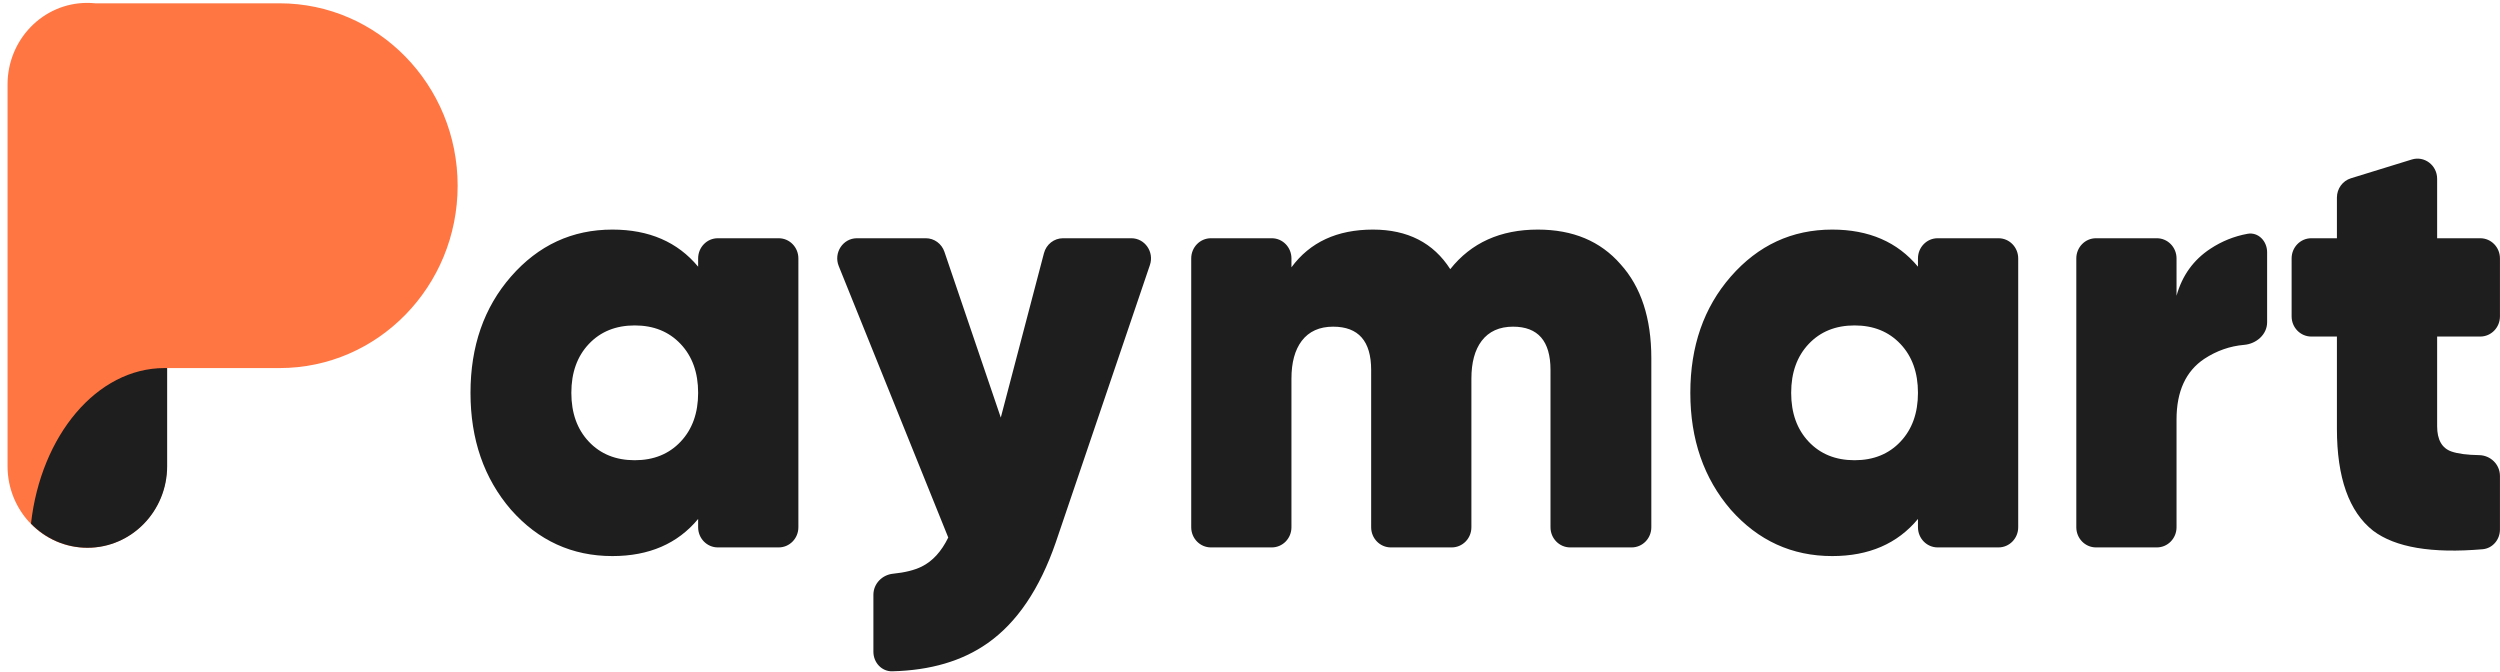 <svg width="145" height="39" viewBox="0 0 145 39" fill="none" xmlns="http://www.w3.org/2000/svg">
<path fill-rule="evenodd" clip-rule="evenodd" d="M143.855 19.52C144.486 19.52 144.997 18.997 144.997 18.352V14.987C144.997 14.341 144.486 13.818 143.855 13.818H141.354V10.37C141.354 9.586 140.616 9.025 139.885 9.251L136.353 10.34C135.871 10.489 135.541 10.943 135.541 11.459V13.818H134.056C133.425 13.818 132.914 14.341 132.914 14.987V18.352C132.914 18.997 133.425 19.52 134.056 19.52H135.541V24.864C135.541 27.709 136.241 29.682 137.642 30.782C138.925 31.751 141.04 32.109 143.989 31.856C144.565 31.807 144.997 31.305 144.997 30.714V27.604C144.997 26.934 144.447 26.409 143.793 26.398C143.098 26.387 142.565 26.317 142.195 26.191C141.635 26 141.354 25.51 141.354 24.721V19.52H143.855ZM93.991 15.324C92.824 13.985 91.225 13.316 89.193 13.316C87.022 13.316 85.329 14.081 84.115 15.611C83.135 14.081 81.64 13.316 79.632 13.316C77.555 13.316 75.978 14.045 74.904 15.504V14.987C74.904 14.341 74.394 13.818 73.763 13.818H70.233C69.602 13.818 69.091 14.341 69.091 14.987V30.581C69.091 31.227 69.602 31.75 70.233 31.75H73.763C74.394 31.75 74.904 31.227 74.904 30.581V21.959C74.904 21.027 75.103 20.297 75.5 19.771C75.92 19.221 76.527 18.947 77.321 18.947C78.792 18.947 79.527 19.783 79.527 21.457V30.581C79.527 31.227 80.038 31.75 80.669 31.75H84.2C84.83 31.75 85.341 31.227 85.341 30.581V21.959C85.341 21.027 85.539 20.297 85.936 19.771C86.356 19.221 86.964 18.947 87.757 18.947C89.205 18.947 89.929 19.783 89.929 21.457V30.581C89.929 31.227 90.44 31.75 91.07 31.75H94.636C95.266 31.75 95.777 31.227 95.777 30.581V20.776C95.777 18.456 95.182 16.639 93.991 15.324ZM112.383 13.818C111.753 13.818 111.242 14.341 111.242 14.987V15.468C110.051 14.033 108.394 13.316 106.269 13.316C103.934 13.316 101.973 14.225 100.385 16.042C98.821 17.835 98.039 20.082 98.039 22.784C98.039 25.486 98.821 27.745 100.385 29.562C101.973 31.356 103.934 32.252 106.269 32.252C108.394 32.252 110.051 31.535 111.242 30.1V30.581C111.242 31.227 111.753 31.75 112.383 31.75H115.914C116.544 31.75 117.056 31.227 117.056 30.581V14.987C117.056 14.341 116.544 13.818 115.914 13.818H112.383ZM107.565 26.693C106.467 26.693 105.58 26.335 104.903 25.617C104.226 24.9 103.888 23.956 103.888 22.784C103.888 21.613 104.226 20.668 104.903 19.951C105.58 19.234 106.467 18.875 107.565 18.875C108.662 18.875 109.549 19.234 110.226 19.951C110.904 20.668 111.242 21.613 111.242 22.784C111.242 23.956 110.904 24.9 110.226 25.617C109.549 26.335 108.662 26.693 107.565 26.693ZM126.239 17.153C126.566 15.982 127.22 15.073 128.201 14.428C128.866 13.99 129.584 13.7 130.357 13.56C130.977 13.447 131.493 13.983 131.493 14.628V18.691C131.493 19.409 130.86 19.943 130.161 20.002C129.341 20.071 128.57 20.341 127.85 20.812C126.776 21.529 126.239 22.701 126.239 24.326V30.581C126.239 31.227 125.728 31.75 125.098 31.75H121.567C120.937 31.75 120.426 31.227 120.426 30.581V14.987C120.426 14.341 120.937 13.818 121.567 13.818H125.098C125.728 13.818 126.239 14.341 126.239 14.987V17.153ZM41.633 13.818C41.003 13.818 40.492 14.341 40.492 14.987V15.468C39.301 14.033 37.644 13.316 35.519 13.316C33.184 13.316 31.223 14.225 29.636 16.042C28.071 17.835 27.289 20.082 27.289 22.784C27.289 25.486 28.071 27.745 29.636 29.562C31.223 31.356 33.184 32.252 35.519 32.252C37.644 32.252 39.301 31.535 40.492 30.1V30.581C40.492 31.227 41.003 31.75 41.633 31.75H45.164C45.795 31.75 46.306 31.227 46.306 30.581V14.987C46.306 14.341 45.795 13.818 45.164 13.818H41.633ZM36.815 26.693C35.718 26.693 34.83 26.335 34.153 25.617C33.476 24.9 33.138 23.956 33.138 22.784C33.138 21.613 33.476 20.668 34.153 19.951C34.83 19.234 35.718 18.875 36.815 18.875C37.912 18.875 38.799 19.234 39.476 19.951C40.154 20.668 40.492 21.613 40.492 22.784C40.492 23.956 40.154 24.9 39.476 25.617C38.799 26.335 37.912 26.693 36.815 26.693ZM61.653 13.818C61.136 13.818 60.684 14.173 60.55 14.683L58.046 24.219L54.776 14.603C54.616 14.133 54.183 13.818 53.698 13.818H49.701C48.888 13.818 48.336 14.664 48.647 15.433L54.999 31.176C54.602 31.989 54.089 32.551 53.458 32.862C53.039 33.069 52.485 33.207 51.796 33.276C51.169 33.339 50.657 33.852 50.657 34.497V37.803C50.657 38.429 51.139 38.95 51.75 38.935C53.965 38.882 55.806 38.34 57.275 37.309C58.98 36.114 60.299 34.165 61.233 31.463L66.695 15.371C66.952 14.611 66.402 13.818 65.616 13.818H61.653Z" fill="#1E1E1E"/>
<path fill-rule="evenodd" clip-rule="evenodd" d="M5.058 0.168C2.506 0.168 0.438 2.287 0.438 4.9V27.037C0.438 29.651 2.506 31.769 5.058 31.769C7.609 31.769 9.678 29.651 9.678 27.037V21.348H16.216C21.919 21.348 26.543 16.612 26.543 10.77C26.543 4.928 21.919 0.192 16.216 0.192H5.524C5.371 0.176 5.215 0.168 5.058 0.168Z" fill="#FF7643"/>
<path fill-rule="evenodd" clip-rule="evenodd" d="M9.695 21.35V27.037C9.695 29.65 7.627 31.769 5.075 31.769C3.794 31.769 2.634 31.234 1.797 30.371C2.368 25.262 5.617 21.348 9.538 21.348C9.591 21.348 9.643 21.348 9.695 21.35Z" fill="#1E1E1E"/>
</svg>
